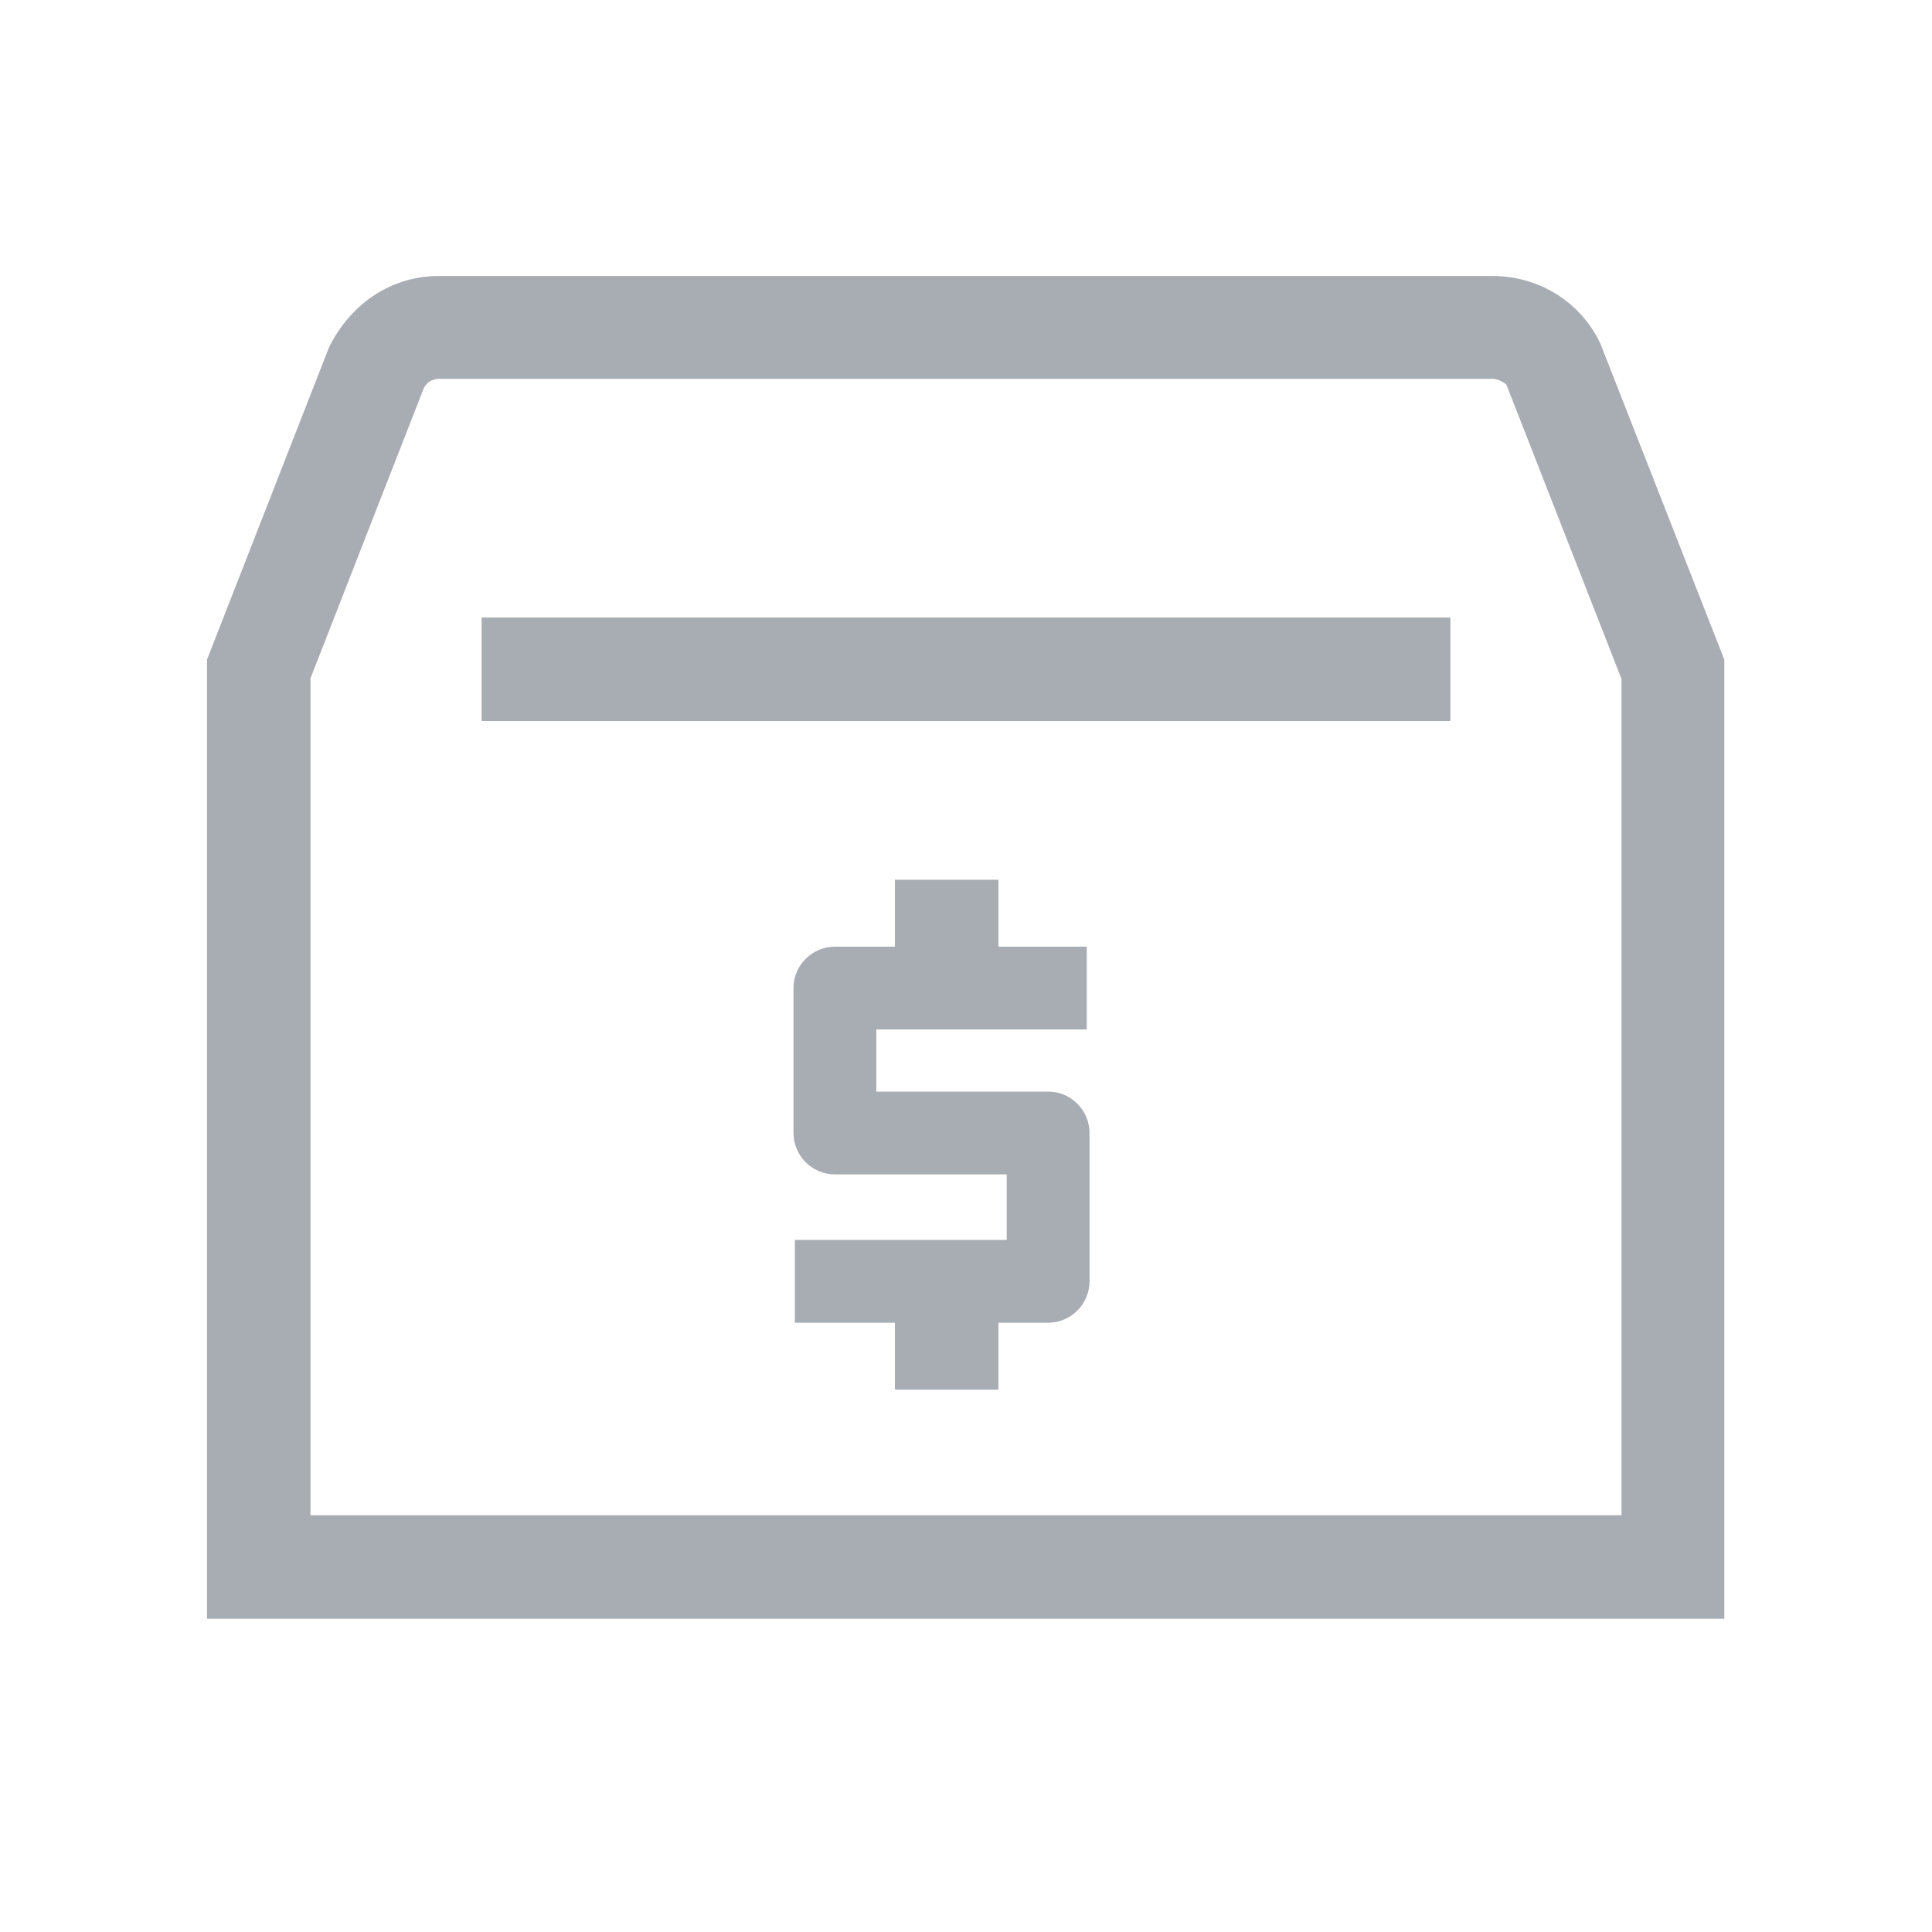 <svg width="28" height="28" viewBox="0 0 28 28" fill="#A8ACB3" xmlns="http://www.w3.org/2000/svg">
<path d="M25 23.46H3V9.56L4.77 5.03C5.1 4.37 5.7 4 6.36 4H21.63C22.3 4 22.9 4.37 23.19 4.97L24.99 9.56V23.46H25ZM4.5 21.96H23.5V9.84L21.83 5.57C21.83 5.57 21.73 5.49 21.63 5.49H6.36C6.27 5.49 6.18 5.54 6.14 5.63L4.5 9.83V21.96Z" />
<path d="M21.02 8.95H6.98V10.45H21.02V8.95Z" />
<path d="M14.47 12.75H12.97V14.32H14.47V12.75Z" />
<path d="M14.47 18.57H12.97V20.14H14.47V18.57Z" />
<path d="M15.19 19.17H11.52V17.97H14.59V17.02H12.1C11.77 17.02 11.5 16.75 11.5 16.42V14.32C11.5 13.99 11.77 13.72 12.1 13.72H15.75V14.92H12.7V15.82H15.19C15.52 15.82 15.79 16.09 15.79 16.42V18.57C15.79 18.9 15.52 19.17 15.19 19.17Z" />
</svg>
